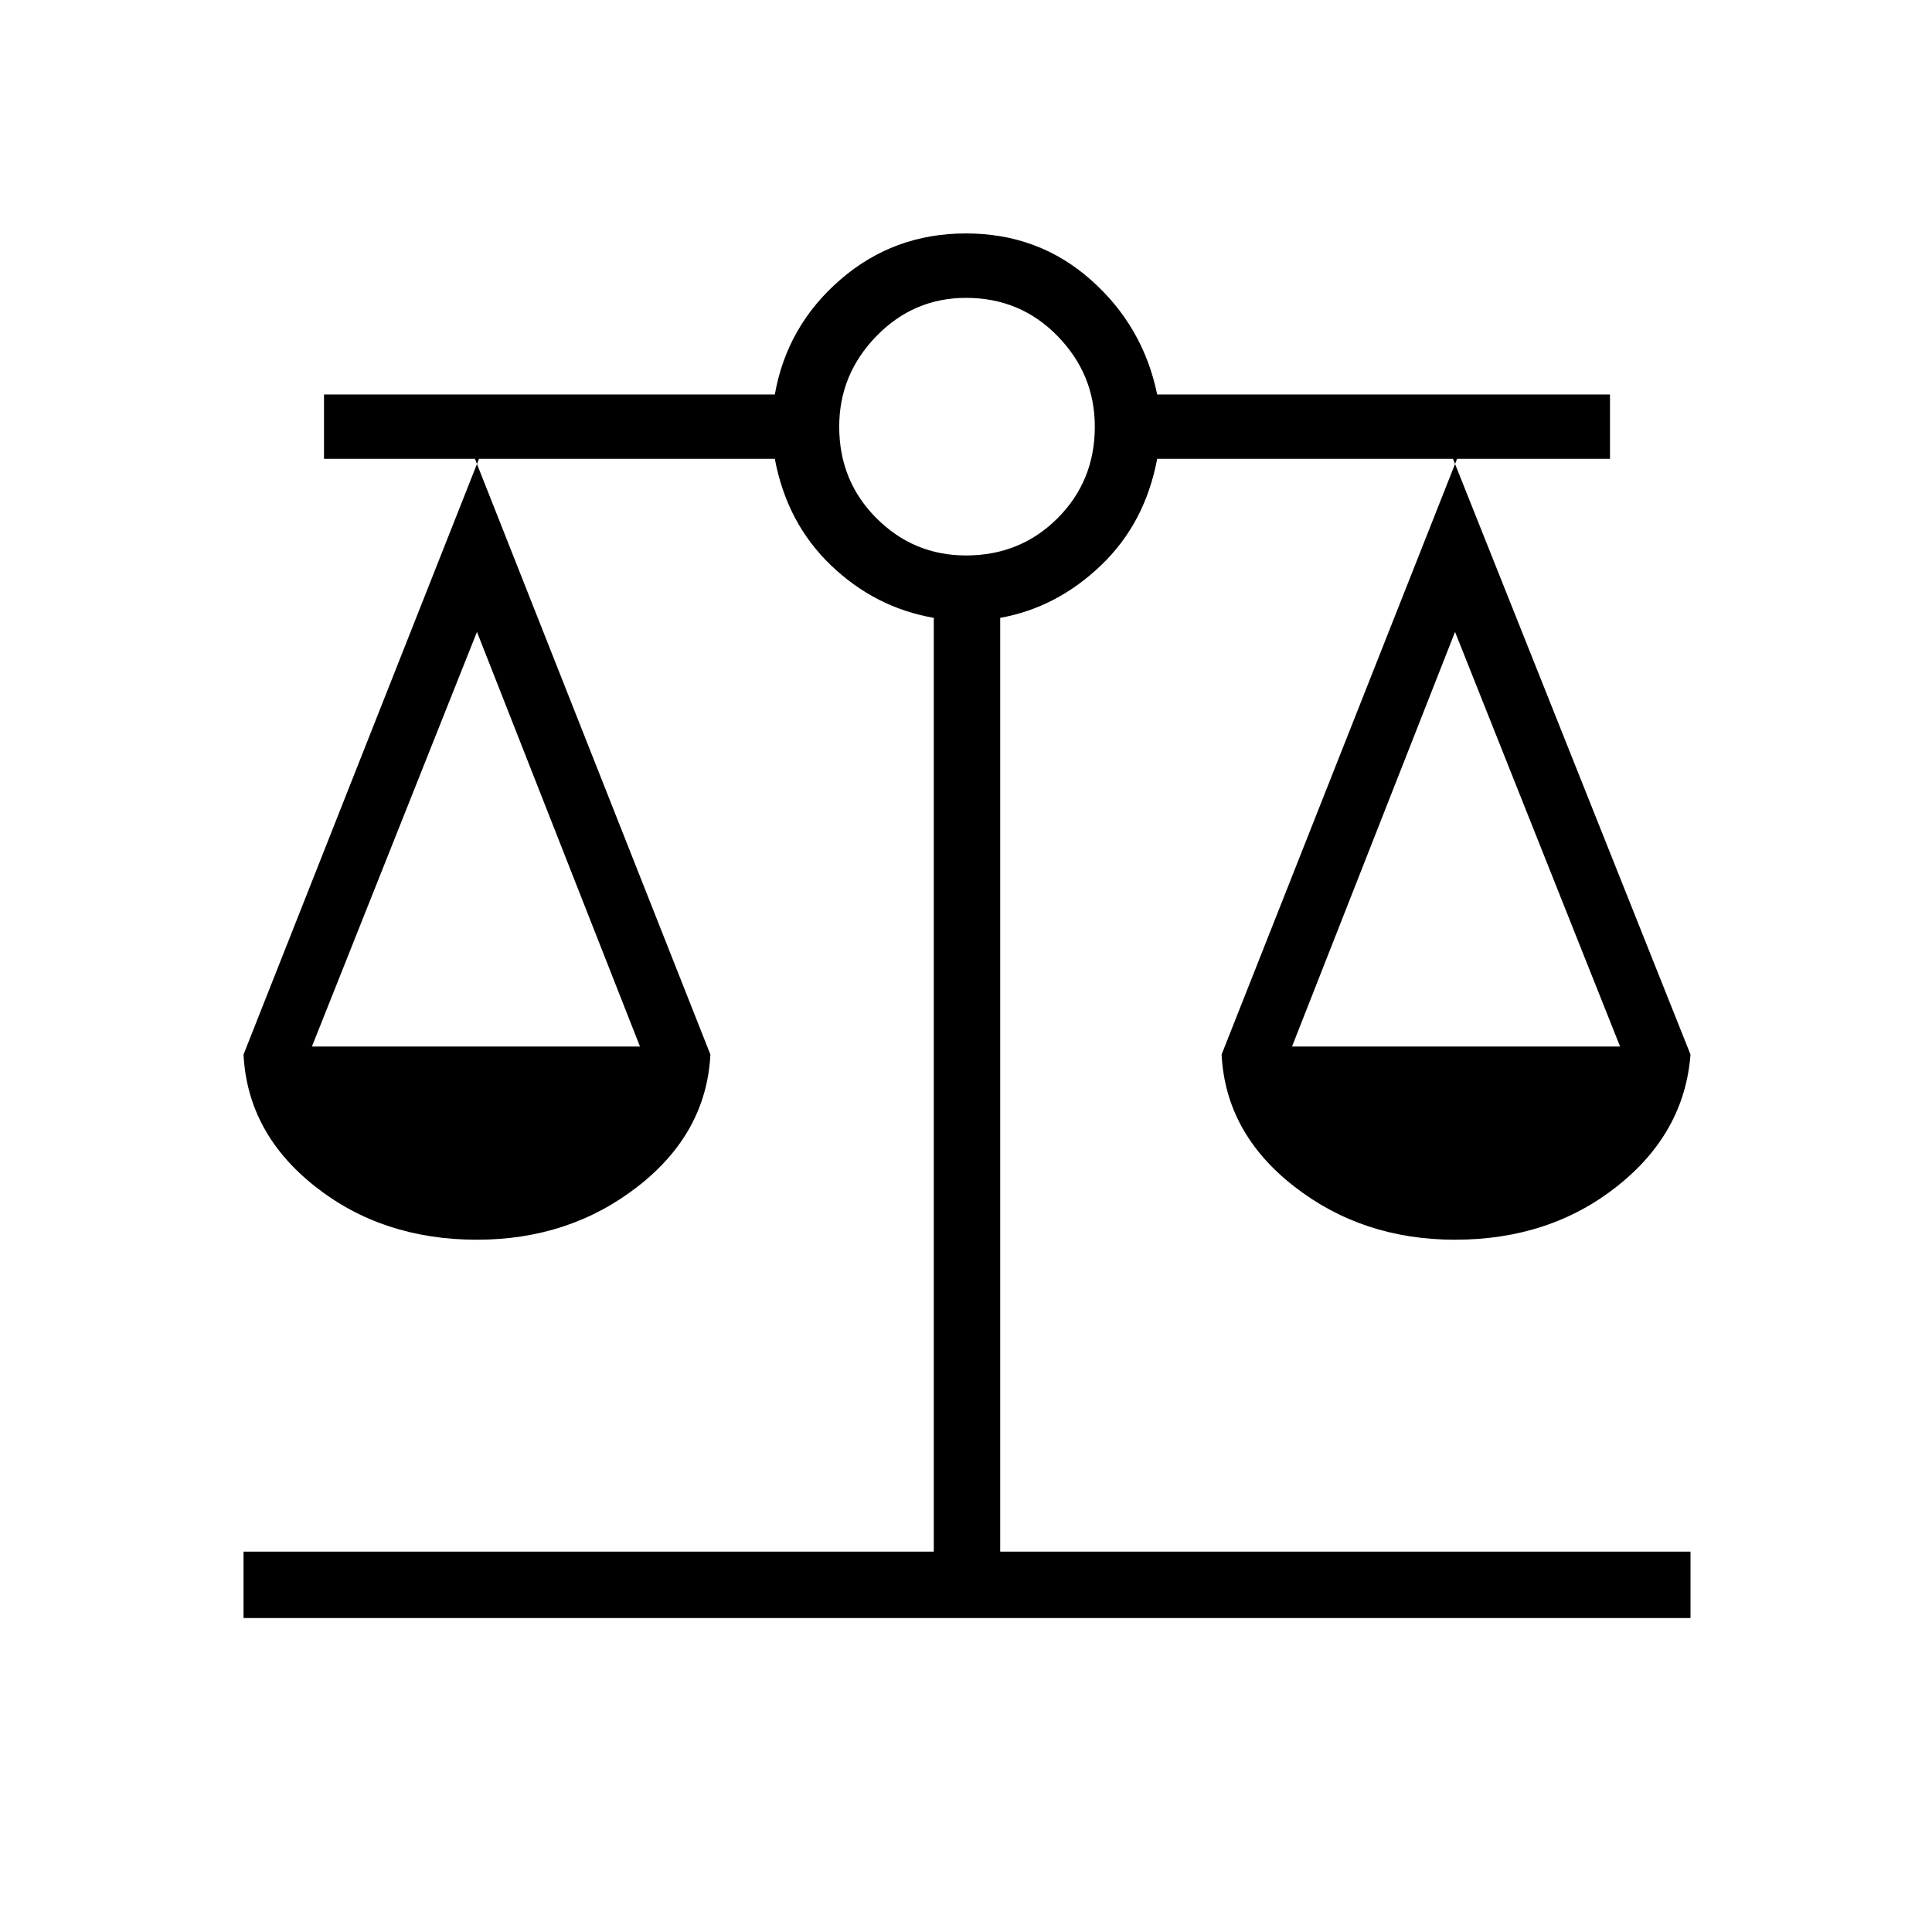 <svg xmlns="http://www.w3.org/2000/svg" height="40" width="40"><path d="M5.042 33.5v-1.375h14.291V12.792q-1.208-.209-2.125-1.084-.916-.875-1.166-2.208H9.833l4.875 12.333q-.083 1.625-1.5 2.729-1.416 1.105-3.333 1.105-1.958 0-3.354-1.105-1.396-1.104-1.479-2.729L9.917 9.5H6.708V8.167h9.334q.25-1.417 1.354-2.375Q18.5 4.833 20 4.833t2.583.959q1.084.958 1.375 2.375h9.375V9.5h-3.25L35 21.833q-.125 1.625-1.521 2.729-1.396 1.105-3.354 1.105-1.917 0-3.333-1.105-1.417-1.104-1.5-2.729L30.167 9.5h-6.209q-.25 1.333-1.166 2.208-.917.875-2.084 1.084v19.333H35V33.5ZM26.75 21.667h6.792l-3.417-8.584Zm-20.292 0h6.792l-3.375-8.584ZM20 11.5q1.125 0 1.896-.771.771-.771.771-1.896 0-1.083-.771-1.875-.771-.791-1.896-.791-1.083 0-1.854.791-.771.792-.771 1.875 0 1.125.771 1.896.771.771 1.854.771Z"/></svg>